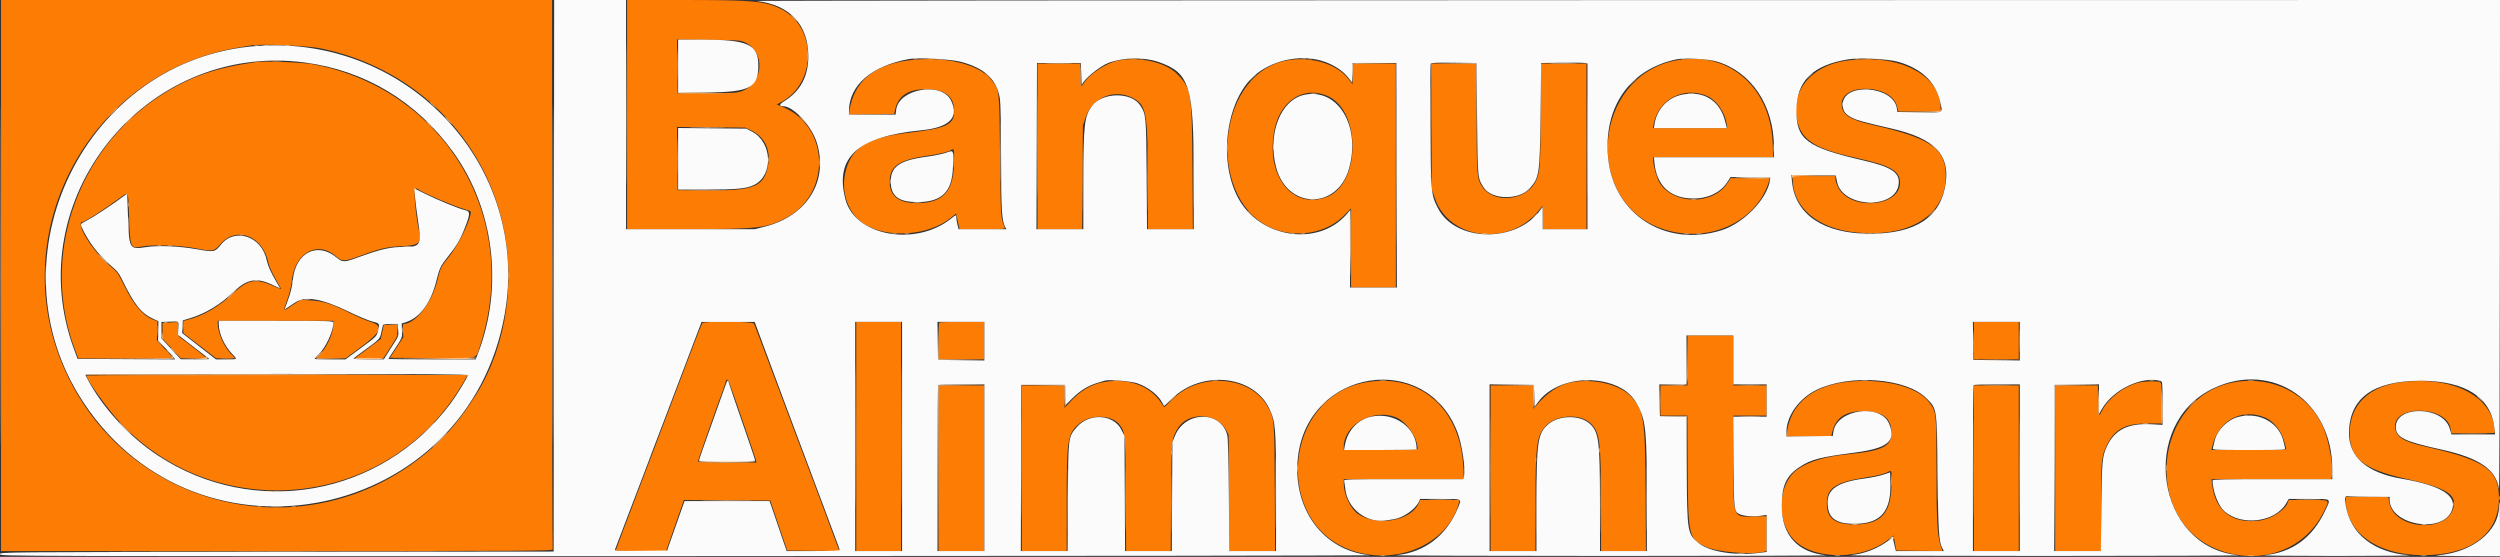 <svg id="svg" version="1.1" xmlns="http://www.w3.org/2000/svg" xmlns:xlink="http://www.w3.org/1999/xlink" width="400" height="89.102" viewBox="0, 0, 400,89.102"><rect x="0" y="0" width="400" height="89.102" fill="#333333" stroke="none"/><g id="svgg"><path id="path0" d="M0.167 44.083 L 0.167 88.167 44.351 88.167 C 84.573 88.167,88.527 88.143,88.434 87.903 C 88.379 87.758,88.333 67.921,88.333 43.820 L 88.333 0.000 44.250 0.000 L 0.167 0.000 0.167 44.083 M100.333 18.333 L 100.333 36.667 109.625 36.663 C 121.198 36.659,122.487 36.522,125.583 34.963 C 132.976 31.240,132.842 20.358,125.364 17.168 L 124.277 16.704 124.847 16.414 C 130.714 13.424,130.768 4.313,124.935 1.431 C 122.399 0.178,120.493 0.003,109.375 0.001 L 100.333 0.000 100.333 18.333 M119.179 6.769 C 122.543 8.325,122.196 13.373,118.640 14.605 C 117.857 14.877,117.191 14.914,113.083 14.915 L 108.417 14.917 108.372 10.616 L 108.328 6.315 113.372 6.366 C 118.098 6.413,118.465 6.439,119.179 6.769 M51.182 7.713 C 65.496 10.603,76.581 20.936,80.176 34.741 C 82.668 44.307,81.150 55.182,76.226 63.043 C 73.668 67.127,71.340 69.866,68.217 72.466 C 49.276 88.233,20.825 81.869,10.543 59.566 C 0.371 37.499,14.146 11.584,38.167 7.601 C 39.037 7.457,39.938 7.306,40.167 7.266 C 41.689 7.003,49.168 7.306,51.182 7.713 M144.750 9.751 C 139.559 10.601,136.662 13.187,135.922 17.628 L 135.803 18.340 139.436 18.295 L 143.069 18.250 143.199 17.622 C 143.671 15.348,145.279 14.265,148.167 14.274 C 151.257 14.284,152.667 15.396,152.667 17.822 C 152.667 19.964,151.395 20.558,145.339 21.249 C 138.626 22.014,136.023 23.721,135.198 27.897 C 134.590 30.977,135.813 34.224,138.167 35.775 C 141.874 38.219,148.626 37.752,152.191 34.804 L 152.966 34.164 153.244 35.415 L 153.523 36.667 157.196 36.667 C 160.629 36.667,160.861 36.648,160.748 36.375 C 160.107 34.834,160.107 34.823,160.007 24.917 C 159.897 14.030,159.940 14.395,158.539 12.685 C 156.418 10.097,150.426 8.822,144.750 9.751 M178.917 9.684 C 177.006 10.071,174.231 11.910,173.378 13.354 C 172.916 14.135,172.833 13.929,172.833 12.000 L 172.833 10.167 169.417 10.167 L 166.000 10.167 166.000 23.417 L 166.000 36.667 169.571 36.667 L 173.142 36.667 173.203 28.375 L 173.263 20.083 173.695 18.799 C 174.842 15.385,178.712 14.010,181.723 15.946 C 183.427 17.042,183.664 18.625,183.665 28.958 L 183.667 36.667 187.260 36.667 L 190.853 36.667 190.789 26.792 C 190.712 14.849,190.601 14.161,188.366 11.867 C 186.527 9.979,182.290 9.000,178.917 9.684 M205.517 9.747 C 194.312 12.288,193.049 32.461,203.833 36.635 C 207.652 38.113,212.297 37.246,214.958 34.560 L 216.167 33.340 216.167 39.670 L 216.167 46.000 219.750 46.000 L 223.333 46.000 223.333 28.083 L 223.333 10.167 219.922 10.167 L 216.512 10.167 216.464 11.832 L 216.417 13.497 215.732 12.612 C 213.803 10.115,209.373 8.873,205.517 9.747 M267.917 9.719 C 254.940 12.427,253.300 31.950,265.667 36.499 C 273.028 39.206,281.100 35.672,283.080 28.875 L 283.189 28.500 280.053 28.503 L 276.917 28.506 276.382 29.323 C 274.093 32.825,267.811 32.800,265.555 29.279 C 265.127 28.610,264.500 26.449,264.500 25.640 L 264.500 25.167 274.105 25.167 L 283.709 25.167 283.621 22.875 C 283.269 13.766,276.340 7.962,267.917 9.719 M295.500 9.692 C 289.798 10.484,286.471 14.507,287.553 19.299 C 288.264 22.447,290.392 23.794,296.965 25.254 C 302.519 26.489,304.000 27.327,304.000 29.238 C 304.000 33.169,295.986 33.755,294.096 29.962 C 293.860 29.488,293.667 28.891,293.667 28.634 L 293.667 28.167 290.250 28.167 L 286.833 28.167 286.833 28.658 C 286.833 33.226,290.898 36.629,297.042 37.202 C 305.650 38.006,311.336 34.409,311.326 28.167 C 311.319 23.757,308.963 22.111,299.628 19.995 C 295.897 19.149,294.669 18.329,294.667 16.682 C 294.664 13.184,302.606 13.451,303.511 16.979 L 303.730 17.833 307.115 17.833 L 310.500 17.833 310.500 17.364 C 310.500 11.962,303.804 8.537,295.500 9.692 M40.917 9.935 C 34.322 10.884,30.188 12.353,25.511 15.408 C 12.115 24.162,6.419 41.334,12.034 56.037 L 12.529 57.333 20.118 57.333 C 27.318 57.333,27.696 57.318,27.489 57.042 C 27.369 56.881,26.783 56.247,26.187 55.631 L 25.104 54.512 25.144 52.964 L 25.183 51.417 24.383 51.091 C 22.854 50.469,21.408 48.773,20.012 45.964 C 18.837 43.600,18.754 43.483,17.561 42.503 C 14.837 40.267,11.902 35.526,13.228 35.503 C 13.589 35.496,16.811 33.412,19.473 31.463 C 20.577 30.655,20.545 30.562,20.662 34.910 C 20.786 39.513,20.912 39.812,22.587 39.467 C 24.354 39.102,28.881 39.238,31.324 39.729 C 34.019 40.270,34.276 40.230,35.198 39.129 C 37.788 36.036,42.134 37.733,42.977 42.167 C 43.056 42.579,43.543 43.658,44.060 44.563 C 44.577 45.469,45.000 46.232,45.000 46.259 C 45.000 46.286,44.306 46.008,43.458 45.641 C 40.845 44.511,39.622 44.767,37.313 46.925 C 34.993 49.095,32.538 50.527,30.042 51.165 L 29.333 51.346 29.333 52.326 L 29.333 53.306 30.708 54.355 C 31.465 54.932,32.646 55.837,33.333 56.367 L 34.583 57.332 36.108 57.332 L 37.634 57.333 36.892 56.548 C 35.780 55.371,34.850 53.218,34.837 51.792 L 34.833 51.333 44.083 51.333 L 53.333 51.333 53.331 51.875 C 53.326 53.260,52.476 55.250,51.337 56.542 L 50.638 57.333 52.966 57.333 L 55.294 57.333 57.689 55.576 C 61.005 53.143,61.400 52.138,59.292 51.501 C 58.627 51.300,57.112 50.650,55.925 50.056 C 53.003 48.593,51.688 48.172,49.698 48.063 L 48.083 47.974 46.833 48.815 C 45.213 49.906,45.241 49.931,45.933 48.042 C 46.313 47.005,46.579 45.915,46.668 45.032 C 47.132 40.403,50.845 38.364,53.856 41.084 C 54.717 41.862,55.181 41.842,57.664 40.917 C 60.774 39.760,61.991 39.480,64.333 39.382 C 67.080 39.266,67.460 38.899,67.008 36.803 C 66.697 35.363,66.333 32.352,66.333 31.219 C 66.333 30.098,66.463 29.959,67.094 30.401 C 67.904 30.969,72.609 32.966,74.229 33.430 C 74.837 33.604,75.333 33.799,75.333 33.864 C 75.333 35.228,73.223 39.475,71.581 41.417 C 70.641 42.528,70.397 43.045,69.995 44.782 C 69.166 48.355,66.508 51.814,64.575 51.832 C 64.465 51.833,64.426 52.223,64.468 52.891 L 64.536 53.948 63.461 55.599 L 62.386 57.250 69.151 57.294 C 76.956 57.344,76.060 57.581,76.821 55.268 C 83.483 34.998,71.289 14.378,50.237 10.314 C 48.482 9.975,42.368 9.727,40.917 9.935 M229.036 20.208 L 229.090 30.250 229.565 31.663 C 231.838 38.438,241.565 39.555,246.294 33.583 L 246.822 32.917 246.828 34.792 L 246.833 36.667 250.333 36.667 L 253.833 36.667 253.833 23.417 L 253.833 10.167 250.167 10.167 L 246.500 10.167 246.500 18.090 C 246.500 26.704,246.406 27.842,245.572 29.278 C 243.902 32.154,238.975 32.552,237.222 29.953 C 236.309 28.600,236.285 28.335,236.214 18.875 L 236.148 10.167 232.564 10.167 L 228.981 10.167 229.036 20.208 M212.547 15.421 C 217.834 17.924,217.640 29.500,212.278 31.525 C 206.726 33.620,202.437 28.061,203.927 20.701 C 204.877 16.006,208.759 13.628,212.547 15.421 M273.189 15.382 C 274.633 16.021,275.975 17.946,276.265 19.792 L 276.376 20.500 270.419 20.500 L 264.463 20.500 264.578 19.889 C 265.329 15.883,269.447 13.728,273.189 15.382 M120.167 20.852 C 122.551 21.983,123.521 24.373,122.733 27.180 C 121.951 29.965,120.239 30.538,112.917 30.463 L 108.417 30.417 108.373 25.365 L 108.328 20.313 113.789 20.365 L 119.250 20.417 120.167 20.852 M152.641 26.213 C 152.532 30.707,150.839 32.500,146.704 32.500 C 143.585 32.500,142.151 31.206,142.368 28.588 C 142.544 26.465,144.121 25.512,148.454 24.910 C 150.272 24.658,151.710 24.307,152.167 24.004 C 152.658 23.679,152.697 23.863,152.641 26.213 M26.875 51.623 L 26.000 51.684 26.000 52.924 L 26.000 54.165 27.458 55.744 L 28.917 57.324 30.958 57.329 C 32.081 57.331,33.000 57.303,33.000 57.267 C 33.000 57.190,29.506 54.454,28.903 54.059 C 28.541 53.822,28.500 53.677,28.500 52.647 C 28.500 51.559,28.481 51.502,28.125 51.531 C 27.919 51.548,27.356 51.589,26.875 51.623 M112.374 51.708 C 112.283 51.823,111.529 53.717,110.699 55.917 C 109.869 58.117,108.617 61.417,107.917 63.250 C 106.534 66.872,106.419 67.177,104.787 71.500 C 104.181 73.104,103.113 75.917,102.414 77.750 C 100.246 83.431,98.500 88.054,98.500 88.112 C 98.500 88.142,100.319 88.166,102.542 88.165 L 106.583 88.163 107.440 85.707 C 107.912 84.356,108.549 82.518,108.857 81.624 L 109.417 79.998 116.329 80.041 L 123.241 80.083 124.599 84.083 L 125.957 88.083 130.129 88.128 L 134.301 88.172 133.723 86.628 C 133.405 85.778,133.049 84.821,132.932 84.500 C 132.815 84.179,132.437 83.167,132.093 82.250 C 131.749 81.333,130.528 78.073,129.380 75.004 C 128.232 71.936,127.229 69.274,127.151 69.088 C 127.074 68.902,125.612 65.000,123.904 60.417 C 122.195 55.833,120.728 51.952,120.643 51.792 C 120.444 51.416,112.670 51.338,112.374 51.708 M137.000 69.833 L 137.000 88.167 140.583 88.167 L 144.167 88.167 144.167 69.833 L 144.167 51.500 140.583 51.500 L 137.000 51.500 137.000 69.833 M150.278 51.611 C 150.217 51.672,150.167 53.022,150.167 54.611 L 150.167 57.500 153.833 57.500 L 157.500 57.500 157.500 54.500 L 157.500 51.500 153.944 51.500 C 151.989 51.500,150.339 51.550,150.278 51.611 M315.833 54.500 L 315.833 57.500 319.417 57.500 L 323.000 57.500 323.000 54.500 L 323.000 51.500 319.417 51.500 L 315.833 51.500 315.833 54.500 M61.162 53.122 L 60.917 54.244 58.845 55.789 L 56.773 57.333 59.052 57.333 L 61.332 57.333 62.447 55.625 C 63.060 54.685,63.561 53.804,63.561 53.667 C 63.560 53.529,63.546 53.098,63.530 52.708 L 63.500 52.000 62.454 52.000 L 61.407 52.000 61.162 53.122 M270.000 57.667 L 270.000 61.667 267.833 61.667 L 265.667 61.667 265.667 64.083 L 265.667 66.500 267.826 66.500 L 269.986 66.500 270.035 75.208 C 270.093 85.708,270.204 86.190,272.860 87.471 C 274.613 88.318,280.258 88.808,282.208 88.284 L 282.667 88.160 282.667 85.372 L 282.667 82.583 280.761 82.635 C 277.184 82.732,277.333 83.118,277.333 73.755 L 277.333 66.500 280.000 66.500 L 282.667 66.500 282.667 64.083 L 282.667 61.667 280.000 61.667 L 277.333 61.667 277.333 57.667 L 277.333 53.667 273.667 53.667 L 270.000 53.667 270.000 57.667 M13.833 60.084 C 13.833 60.754,17.330 65.620,19.314 67.709 C 35.186 84.431,62.671 81.171,74.123 61.208 L 74.816 60.000 44.325 60.000 C 27.555 60.000,13.833 60.038,13.833 60.084 M117.533 63.594 C 118.065 65.146,119.035 67.954,119.687 69.833 C 120.340 71.712,120.911 73.419,120.956 73.625 L 121.039 74.000 116.353 74.000 C 113.234 74.000,111.667 73.942,111.667 73.827 C 111.667 73.673,114.894 64.483,115.674 62.417 C 115.847 61.958,116.037 61.374,116.097 61.118 C 116.293 60.285,116.549 60.726,117.533 63.594 M176.406 61.171 C 174.499 61.549,172.911 62.499,171.294 64.228 L 170.339 65.250 170.336 63.458 L 170.333 61.667 166.917 61.667 L 163.500 61.667 163.500 74.917 L 163.500 88.167 167.083 88.167 L 170.667 88.167 170.668 80.292 C 170.670 70.304,170.806 69.433,172.620 67.836 C 174.448 66.227,177.970 66.319,179.173 68.008 C 180.053 69.245,180.067 69.402,180.128 79.125 L 180.185 88.167 183.750 88.167 L 187.314 88.167 187.376 79.542 C 187.443 70.190,187.438 70.238,188.406 68.586 C 190.022 65.830,194.693 65.978,196.190 68.833 L 196.583 69.583 196.630 78.875 L 196.677 88.167 200.346 88.167 L 204.014 88.167 203.963 78.042 C 203.906 66.835,203.915 66.928,202.721 64.885 C 199.923 60.096,191.925 59.555,187.616 63.864 C 186.890 64.590,186.279 65.162,186.258 65.134 C 186.238 65.106,185.992 64.746,185.711 64.333 C 183.871 61.622,180.281 60.402,176.406 61.171 M218.512 61.178 C 205.334 63.523,203.652 83.700,216.272 88.069 C 223.590 90.603,231.790 86.957,233.425 80.441 L 233.536 80.000 230.372 80.000 L 227.207 80.000 226.998 80.504 C 225.811 83.370,220.175 84.326,217.195 82.168 C 216.054 81.341,215.000 79.053,215.000 77.402 L 215.000 76.667 224.609 76.667 L 234.217 76.667 234.117 74.625 C 233.661 65.302,227.102 59.650,218.512 61.178 M251.357 61.179 C 249.458 61.553,247.531 62.841,245.769 64.917 L 245.344 65.417 245.339 63.542 L 245.333 61.667 241.917 61.667 L 238.500 61.667 238.500 74.917 L 238.500 88.167 242.083 88.167 L 245.667 88.167 245.670 80.875 C 245.674 70.844,245.845 69.639,247.502 67.982 C 249.185 66.299,252.964 66.186,254.548 67.770 C 255.980 69.202,256.156 70.616,256.162 80.708 L 256.167 88.167 259.759 88.167 L 263.351 88.167 263.294 78.542 C 263.225 66.751,263.021 65.512,260.771 63.262 C 258.952 61.443,254.747 60.513,251.357 61.179 M294.917 61.185 C 289.790 61.924,286.551 64.755,285.928 69.042 L 285.813 69.833 289.403 69.833 L 292.994 69.833 293.094 69.375 C 293.642 66.884,295.128 65.803,298.014 65.797 C 300.890 65.791,302.352 66.676,302.588 68.566 C 302.930 71.299,301.590 72.108,295.803 72.666 C 292.078 73.024,289.282 73.864,287.544 75.145 C 284.379 77.478,284.173 83.584,287.161 86.494 C 290.417 89.666,298.037 89.590,302.112 86.346 L 302.960 85.670 303.192 86.877 L 303.424 88.083 307.107 88.128 L 310.791 88.173 310.480 87.231 C 309.966 85.673,309.834 83.140,309.830 74.750 C 309.825 65.786,309.833 65.850,308.516 64.187 C 306.534 61.685,300.574 60.369,294.917 61.185 M342.021 61.263 C 339.779 61.866,337.369 63.720,336.389 65.596 C 335.716 66.883,335.667 66.779,335.667 64.083 L 335.667 61.667 332.250 61.667 L 328.833 61.667 328.833 74.917 L 328.833 88.167 332.500 88.167 L 336.167 88.167 336.167 81.175 C 336.167 73.543,336.208 73.100,337.097 71.226 C 338.302 68.687,340.068 67.748,343.625 67.754 L 345.833 67.758 345.833 64.482 C 345.833 61.225,345.831 61.205,345.458 61.105 C 344.800 60.929,342.947 61.014,342.021 61.263 M357.461 61.161 C 344.686 63.486,342.586 82.828,354.567 87.816 C 361.353 90.641,368.747 88.111,371.772 81.929 C 372.797 79.834,373.005 80.000,369.354 80.000 L 366.207 80.000 365.998 80.506 C 365.486 81.741,363.285 83.090,361.432 83.303 C 357.076 83.804,354.425 81.739,353.931 77.458 L 353.840 76.667 363.417 76.667 L 372.994 76.667 373.109 76.208 C 373.399 75.060,372.676 70.753,371.843 68.667 C 369.636 63.137,363.681 60.029,357.461 61.161 M384.154 61.163 C 378.978 61.830,375.978 64.789,375.953 69.250 C 375.931 73.280,378.103 75.070,384.841 76.577 C 391.525 78.071,393.245 79.158,392.500 81.416 C 391.198 85.363,383.165 84.658,382.311 80.522 L 382.100 79.500 378.717 79.500 L 375.333 79.500 375.333 80.031 C 375.333 85.183,380.458 88.839,387.667 88.829 C 395.331 88.819,399.814 85.470,399.830 79.743 C 399.843 75.202,397.655 73.642,388.285 71.513 C 384.522 70.657,383.351 69.934,383.217 68.383 C 382.898 64.677,391.539 64.893,392.095 68.605 L 392.205 69.333 395.686 69.333 C 397.600 69.333,399.167 69.292,399.167 69.241 C 399.167 63.579,392.644 60.069,384.154 61.163 M150.167 74.917 L 150.167 88.167 153.833 88.167 L 157.500 88.167 157.500 74.917 L 157.500 61.667 153.833 61.667 L 150.167 61.667 150.167 74.917 M315.833 74.917 L 315.833 88.167 319.417 88.167 L 323.000 88.167 323.000 74.917 L 323.000 61.667 319.417 61.667 L 315.833 61.667 315.833 74.917 M223.333 66.762 C 225.012 67.424,226.833 70.057,226.833 71.821 C 226.833 71.945,225.021 72.000,220.917 72.000 L 215.000 72.000 215.000 71.502 C 215.000 67.964,219.662 65.313,223.333 66.762 M362.459 66.831 C 363.875 67.441,365.148 69.114,365.566 70.917 C 365.630 71.192,365.721 71.548,365.769 71.708 C 365.851 71.982,365.491 72.000,359.841 72.000 L 353.827 72.000 353.928 71.542 C 354.867 67.296,358.664 65.199,362.459 66.831 M302.630 77.917 C 302.476 82.270,300.839 83.917,296.667 83.917 C 293.581 83.917,292.292 82.930,292.292 80.569 C 292.292 78.014,293.662 77.128,298.833 76.338 C 300.233 76.125,301.367 75.854,301.833 75.622 C 302.759 75.163,302.731 75.081,302.630 77.917 " stroke="none" fill="#fc7c04" fill-rule="evenodd"></path><path id="path1" d="M88.625 44.125 L 88.583 88.250 44.292 88.292 C 0.139 88.334,-0.000 88.335,-0.000 88.667 C -0.000 89.000,0.137 89.000,110.208 88.977 C 170.823 88.964,219.854 88.898,219.167 88.831 C 211.675 88.096,206.744 81.369,207.671 73.146 C 209.270 58.965,228.199 56.014,233.193 69.167 C 233.894 71.012,234.489 74.866,234.262 76.080 L 234.152 76.667 224.565 76.667 C 215.514 76.667,214.982 76.683,215.058 76.958 C 215.103 77.119,215.190 77.698,215.253 78.246 C 215.616 81.426,218.660 83.759,221.801 83.264 C 222.048 83.225,222.588 83.141,223.000 83.076 C 224.555 82.834,226.465 81.492,227.034 80.241 L 227.220 79.833 230.443 79.833 C 234.094 79.833,233.889 79.728,233.257 81.283 C 231.475 85.670,227.911 88.402,223.417 88.826 C 222.683 88.896,238.096 88.952,257.667 88.952 C 277.237 88.953,292.756 88.902,292.152 88.840 C 287.596 88.373,285.089 85.592,285.085 81.000 C 285.083 77.642,285.802 76.101,288.049 74.648 C 289.819 73.504,291.269 73.131,296.667 72.429 C 302.075 71.725,303.430 70.600,302.256 67.790 C 300.871 64.476,293.847 65.495,293.344 69.083 L 293.250 69.750 289.542 69.795 L 285.833 69.840 285.833 69.113 C 285.833 66.544,287.850 63.730,290.667 62.369 C 295.970 59.808,304.986 60.486,308.188 63.688 C 309.948 65.448,309.892 65.076,310.014 75.833 C 310.119 85.102,310.216 86.634,310.762 87.689 L 311.009 88.167 307.177 88.167 L 303.346 88.167 303.190 87.542 C 303.104 87.198,302.986 86.708,302.929 86.453 L 302.824 85.990 302.287 86.396 C 300.473 87.767,298.302 88.617,296.083 88.826 C 295.350 88.896,309.300 88.952,327.083 88.951 C 344.867 88.950,358.854 88.898,358.167 88.835 C 344.940 87.625,342.032 67.763,354.250 62.081 C 363.645 57.712,373.163 64.233,373.166 75.042 L 373.167 76.667 363.583 76.667 C 356.025 76.667,354.001 76.711,354.006 76.875 C 354.056 78.672,354.936 80.950,355.911 81.806 C 358.668 84.227,364.018 83.554,365.769 80.566 L 366.198 79.833 369.433 79.833 C 373.202 79.833,372.991 79.670,371.980 81.802 C 369.960 86.059,366.746 88.401,362.333 88.832 C 361.646 88.899,366.896 88.953,374.000 88.952 C 381.104 88.951,386.242 88.897,385.417 88.834 C 379.815 88.400,376.032 85.407,375.325 80.851 C 375.121 79.538,375.184 79.307,375.717 79.407 C 375.918 79.444,377.490 79.481,379.208 79.488 L 382.333 79.500 382.333 79.896 C 382.333 83.973,390.689 85.512,392.271 81.726 C 393.269 79.338,390.697 77.692,384.250 76.592 C 378.736 75.652,375.821 73.127,375.839 69.308 C 375.866 63.703,379.676 60.924,387.333 60.924 C 394.459 60.924,398.596 63.586,399.110 68.501 L 399.214 69.500 395.722 69.500 L 392.230 69.500 391.936 68.520 C 390.874 64.973,383.333 64.797,383.333 68.319 C 383.333 69.970,384.634 70.616,390.583 71.919 C 396.660 73.249,399.375 75.101,399.833 78.227 C 399.902 78.698,399.968 61.290,399.979 39.542 L 400.000 0.000 260.042 0.023 C 183.065 0.035,120.533 0.098,121.083 0.161 C 126.370 0.774,129.333 3.956,129.333 9.021 C 129.333 12.241,128.054 14.609,125.444 16.216 C 124.665 16.697,124.619 16.990,125.324 16.997 C 126.973 17.015,129.860 20.154,130.691 22.833 C 132.588 28.951,129.170 34.507,122.440 36.243 L 120.797 36.667 110.482 36.667 L 100.167 36.667 100.167 18.333 L 100.167 0.000 94.417 0.000 L 88.667 0.000 88.625 44.125 M108.500 10.602 L 108.500 14.870 113.292 14.801 C 120.055 14.704,121.336 14.012,121.332 10.464 C 121.327 7.097,119.686 6.349,112.292 6.338 L 108.500 6.333 108.500 10.602 M41.250 7.345 C 13.631 9.229,-2.002 41.276,13.395 64.448 C 31.953 92.377,74.970 83.286,80.761 50.211 C 84.879 26.693,65.519 5.690,41.250 7.345 M153.667 9.872 C 157.555 10.877,159.504 12.713,159.994 15.833 C 160.092 16.457,160.167 20.417,160.171 25.167 C 160.178 33.443,160.287 35.313,160.821 36.311 L 161.012 36.667 157.192 36.667 L 153.373 36.667 153.186 35.926 C 153.084 35.519,153.000 34.992,153.000 34.756 C 153.000 34.326,152.999 34.326,152.134 35.010 C 146.426 39.522,136.779 37.736,135.264 31.886 C 133.523 25.169,137.158 21.860,147.389 20.847 C 151.930 20.398,153.494 18.826,152.155 16.059 C 150.689 13.031,143.842 14.174,143.398 17.521 L 143.290 18.333 139.562 18.333 L 135.833 18.333 135.833 17.785 C 135.833 13.647,139.451 10.522,145.500 9.434 C 146.848 9.192,152.129 9.475,153.667 9.872 M185.362 9.914 C 190.342 11.630,190.991 13.700,190.997 27.875 L 191.000 36.667 187.262 36.667 L 183.524 36.667 183.459 27.958 C 183.389 18.538,183.370 18.325,182.457 16.891 C 181.038 14.662,176.332 14.727,174.687 16.998 C 173.491 18.650,173.345 19.971,173.338 29.208 L 173.333 36.667 169.582 36.667 L 165.831 36.667 165.874 23.375 L 165.917 10.083 169.417 10.083 L 172.917 10.083 173.009 11.917 C 173.059 12.925,173.116 13.662,173.134 13.555 C 173.261 12.805,175.949 10.585,177.370 10.057 C 179.744 9.175,183.045 9.116,185.362 9.914 M211.955 9.884 C 213.503 10.433,214.869 11.344,215.679 12.369 L 216.321 13.181 216.369 11.632 L 216.417 10.083 219.917 10.083 L 223.417 10.083 223.459 28.042 L 223.501 46.000 219.751 46.000 L 216.000 46.000 216.000 39.828 L 216.000 33.655 215.458 34.281 C 210.888 39.563,201.461 38.096,198.045 31.571 C 194.807 25.384,196.283 15.577,201.015 11.837 C 204.043 9.444,208.478 8.652,211.955 9.884 M274.667 9.837 C 280.228 11.480,283.833 16.880,283.833 23.568 L 283.833 25.167 274.227 25.167 L 264.620 25.167 264.717 26.108 C 265.048 29.311,266.792 31.258,269.702 31.672 C 272.563 32.080,275.142 31.085,276.405 29.087 L 276.886 28.326 280.068 28.371 L 283.250 28.417 283.192 28.833 C 282.781 31.805,278.982 35.732,275.447 36.839 C 266.479 39.647,258.142 34.306,257.291 25.206 C 256.535 17.125,260.736 11.087,268.223 9.497 C 269.494 9.227,273.276 9.427,274.667 9.837 M303.667 9.877 C 307.418 10.950,309.675 13.080,310.408 16.237 C 310.860 18.188,311.193 18.013,307.128 17.962 L 303.589 17.917 303.489 17.300 C 302.901 13.682,294.814 13.150,294.839 16.731 C 294.847 17.778,295.231 18.303,296.417 18.886 C 297.197 19.269,298.174 19.532,302.750 20.591 C 309.450 22.142,311.960 24.687,311.319 29.281 C 310.558 34.740,306.580 37.397,299.167 37.399 C 291.787 37.401,287.209 34.327,286.715 29.039 L 286.618 27.993 290.171 28.038 L 293.724 28.083 293.920 29.068 C 294.776 33.354,303.494 33.584,303.801 29.329 C 303.928 27.575,302.589 26.708,298.167 25.680 C 289.054 23.564,287.409 22.337,287.424 17.667 C 287.438 12.960,290.035 10.409,295.750 9.487 C 297.489 9.207,302.122 9.435,303.667 9.877 M48.667 9.988 C 58.388 11.255,66.625 16.200,72.479 24.284 C 79.016 33.310,80.590 45.741,76.542 56.375 L 76.114 57.500 69.140 57.500 C 65.305 57.500,62.167 57.466,62.167 57.425 C 62.167 57.384,62.380 57.028,62.640 56.633 C 64.464 53.873,64.360 54.105,64.316 52.884 L 64.275 51.754 64.846 51.582 C 67.186 50.880,68.973 48.457,69.851 44.793 C 70.288 42.974,70.525 42.483,71.625 41.119 C 73.087 39.307,73.663 38.313,74.476 36.201 C 75.235 34.226,75.232 33.802,74.457 33.637 C 73.529 33.441,69.952 31.980,67.998 30.999 L 66.288 30.141 66.404 31.529 C 66.468 32.292,66.665 33.868,66.843 35.031 C 67.470 39.127,67.306 39.499,64.883 39.501 C 62.424 39.503,61.091 39.802,57.118 41.242 C 55.054 41.990,54.788 41.986,53.844 41.199 C 50.772 38.638,47.286 40.420,46.857 44.770 C 46.760 45.756,46.512 46.797,46.116 47.888 L 45.520 49.525 45.968 49.235 C 46.215 49.076,46.791 48.695,47.248 48.389 C 48.855 47.314,51.490 47.768,55.793 49.862 C 57.284 50.587,58.990 51.301,59.585 51.448 C 60.782 51.743,60.789 51.755,60.453 53.050 C 60.252 53.823,60.161 53.912,57.761 55.675 L 55.278 57.500 52.806 57.500 C 51.446 57.500,50.333 57.468,50.333 57.429 C 50.333 57.391,50.624 57.072,50.979 56.721 C 52.146 55.569,53.333 53.000,53.333 51.628 C 53.333 51.350,52.825 51.333,44.167 51.333 L 35.000 51.333 35.002 51.875 C 35.007 53.327,35.899 55.320,37.107 56.581 C 38.041 57.556,38.096 57.500,36.192 57.500 L 34.551 57.500 31.851 55.400 L 29.152 53.300 29.201 52.281 L 29.250 51.263 30.457 50.896 C 32.962 50.136,35.281 48.716,37.509 46.579 C 39.477 44.692,41.044 44.397,43.374 45.475 L 44.831 46.150 44.324 45.283 C 43.323 43.571,42.869 42.568,42.680 41.652 C 41.884 37.800,37.572 36.340,35.334 39.165 C 34.407 40.336,34.243 40.368,31.576 39.893 C 28.617 39.366,25.292 39.230,23.250 39.552 C 20.736 39.949,20.646 39.793,20.483 34.750 C 20.418 32.733,20.358 31.059,20.349 31.030 C 20.341 31.001,20.101 31.151,19.816 31.364 C 18.627 32.251,18.308 32.474,16.489 33.685 C 15.441 34.383,14.191 35.152,13.712 35.394 C 12.862 35.824,12.846 35.846,13.043 36.292 C 14.029 38.526,15.872 40.964,17.714 42.473 C 18.692 43.274,19.020 43.672,19.472 44.604 C 21.501 48.787,22.588 50.148,24.637 51.070 L 25.349 51.391 25.320 52.945 L 25.291 54.499 26.405 55.643 C 27.018 56.272,27.632 56.948,27.770 57.145 L 28.021 57.503 20.219 57.460 L 12.417 57.417 11.864 55.933 C 2.934 31.953,23.188 6.668,48.667 9.988 M236.336 19.000 C 236.429 28.727,236.406 28.498,237.434 30.054 C 238.711 31.989,243.037 32.041,244.753 30.141 C 246.290 28.440,246.374 27.868,246.486 18.333 L 246.583 10.083 249.917 10.036 C 251.750 10.010,253.419 10.030,253.625 10.081 L 254.000 10.173 254.000 23.420 L 254.000 36.667 250.417 36.667 L 246.833 36.667 246.828 34.875 L 246.823 33.083 246.466 33.583 C 242.653 38.927,232.843 38.765,230.074 33.313 C 228.953 31.107,228.933 30.883,228.873 20.182 C 228.843 14.827,228.857 10.345,228.905 10.220 C 228.975 10.037,229.685 10.002,232.621 10.038 L 236.250 10.083 236.336 19.000 M208.704 15.167 C 204.895 15.973,202.778 21.399,204.179 26.760 C 205.941 33.500,213.982 33.626,215.852 26.944 C 217.752 20.152,214.041 14.037,208.704 15.167 M269.059 15.162 C 266.828 15.639,265.102 17.487,264.737 19.792 L 264.624 20.500 270.462 20.500 L 276.300 20.500 276.008 19.363 C 275.150 16.029,272.501 14.428,269.059 15.162 M108.500 25.406 L 108.500 30.333 113.010 30.333 C 117.910 30.333,119.496 30.175,120.698 29.567 C 123.787 28.004,123.561 22.764,120.331 21.065 L 119.417 20.583 113.958 20.531 L 108.500 20.479 108.500 25.406 M151.309 24.454 C 150.699 24.657,149.347 24.936,148.304 25.073 C 143.768 25.667,142.359 26.731,142.531 29.431 C 142.660 31.463,143.933 32.333,146.774 32.333 C 150.681 32.333,152.340 30.711,152.470 26.762 C 152.565 23.849,152.645 24.007,151.309 24.454 M28.528 52.554 L 28.476 53.583 29.361 54.250 C 30.277 54.940,33.364 57.324,33.486 57.436 C 33.524 57.471,32.512 57.495,31.236 57.489 L 28.917 57.478 27.375 55.804 L 25.833 54.130 25.833 52.822 L 25.833 51.514 27.125 51.465 C 28.705 51.406,28.590 51.317,28.528 52.554 M121.813 54.378 C 122.398 55.957,123.283 58.337,123.780 59.667 C 124.276 60.996,124.975 62.871,125.333 63.833 C 125.691 64.796,126.351 66.558,126.799 67.750 C 127.247 68.942,127.894 70.667,128.236 71.583 C 128.578 72.500,129.185 74.112,129.583 75.167 C 129.982 76.221,130.576 77.810,130.903 78.698 C 131.230 79.586,131.569 80.486,131.656 80.698 C 131.743 80.910,132.201 82.133,132.673 83.417 C 133.145 84.700,133.712 86.213,133.932 86.778 C 134.153 87.344,134.333 87.888,134.333 87.987 C 134.333 88.111,133.021 88.167,130.106 88.167 L 125.879 88.167 125.621 87.458 C 125.480 87.069,124.975 85.587,124.500 84.167 C 124.025 82.746,123.520 81.265,123.379 80.875 L 123.121 80.167 116.327 80.167 L 109.533 80.167 109.336 80.708 C 108.959 81.746,107.312 86.422,107.032 87.250 L 106.750 88.083 102.523 88.128 C 98.537 88.170,98.302 88.156,98.416 87.878 C 98.632 87.351,100.181 83.272,100.491 82.417 C 100.657 81.958,101.058 80.908,101.382 80.083 C 101.705 79.258,102.251 77.833,102.594 76.917 C 102.937 76.000,103.436 74.688,103.703 74.000 C 103.971 73.313,104.249 72.563,104.322 72.333 C 104.394 72.104,104.609 71.542,104.798 71.083 C 104.987 70.625,105.563 69.125,106.077 67.750 C 106.592 66.375,107.117 64.987,107.245 64.667 C 107.373 64.346,108.015 62.658,108.672 60.917 C 110.113 57.098,110.499 56.081,111.045 54.667 C 111.275 54.071,111.640 53.116,111.857 52.544 L 112.250 51.505 116.500 51.505 L 120.750 51.505 121.813 54.378 M144.333 69.833 L 144.333 88.167 140.583 88.167 L 136.833 88.167 136.833 69.833 L 136.833 51.500 140.583 51.500 L 144.333 51.500 144.333 69.833 M157.500 54.587 L 157.500 57.673 153.792 57.628 L 150.083 57.583 150.038 54.542 L 149.992 51.500 153.746 51.500 L 157.500 51.500 157.500 54.587 M323.167 54.587 L 323.167 57.673 319.458 57.628 L 315.750 57.583 315.705 54.542 L 315.659 51.500 319.413 51.500 L 323.167 51.500 323.167 54.587 M63.710 52.792 C 63.790 53.698,63.756 53.809,63.096 54.833 C 62.712 55.429,62.177 56.270,61.907 56.702 L 61.417 57.488 58.948 57.494 C 57.591 57.497,56.516 57.444,56.559 57.375 C 56.602 57.306,57.210 56.837,57.909 56.333 C 60.765 54.276,60.793 54.247,61.007 53.203 C 61.115 52.679,61.229 52.156,61.263 52.042 C 61.303 51.901,61.696 51.833,62.474 51.833 L 63.625 51.833 63.710 52.792 M277.333 57.583 L 277.333 61.500 280.000 61.500 L 282.667 61.500 282.667 64.083 L 282.667 66.667 279.990 66.667 L 277.314 66.667 277.365 73.875 C 277.421 81.721,277.438 81.857,278.379 82.286 C 279.029 82.582,280.502 82.696,281.625 82.536 L 282.667 82.389 282.667 85.349 L 282.667 88.309 281.708 88.438 C 277.741 88.973,273.461 88.299,271.750 86.870 C 269.983 85.394,269.945 85.159,269.876 75.213 L 269.817 66.677 267.700 66.630 L 265.583 66.583 265.537 64.042 L 265.491 61.500 267.662 61.500 L 269.833 61.500 269.833 57.583 L 269.833 53.667 273.583 53.667 L 277.333 53.667 277.333 57.583 M74.833 60.043 C 74.833 60.356,73.074 63.252,72.072 64.588 C 60.943 79.421,40.643 83.013,25.250 72.873 C 20.917 70.018,16.896 65.758,14.398 61.376 C 13.996 60.669,13.667 60.033,13.667 59.962 C 13.667 59.891,27.429 59.833,44.250 59.833 C 68.692 59.833,74.833 59.875,74.833 60.043 M116.001 61.875 C 115.797 62.448,115.441 63.442,115.211 64.083 C 114.981 64.725,114.661 65.625,114.500 66.083 C 114.339 66.542,114.018 67.442,113.787 68.083 C 112.700 71.098,111.833 73.595,111.833 73.708 C 111.833 73.777,113.858 73.833,116.333 73.833 C 118.808 73.833,120.833 73.773,120.833 73.699 C 120.833 73.625,120.341 72.144,119.739 70.407 C 117.873 65.022,116.993 62.448,116.735 61.625 C 116.425 60.635,116.448 60.627,116.001 61.875 M182.000 61.339 C 183.692 61.931,185.343 63.216,185.954 64.417 C 186.095 64.692,186.225 64.936,186.245 64.960 C 186.265 64.984,186.839 64.456,187.520 63.786 C 192.220 59.161,200.555 60.009,203.084 65.370 C 204.098 67.519,204.167 68.374,204.167 78.855 L 204.167 88.167 200.428 88.167 L 196.690 88.167 196.617 79.292 C 196.575 74.128,196.474 70.113,196.375 69.691 C 195.429 65.648,189.618 65.689,187.985 69.750 L 187.583 70.750 187.535 79.458 L 187.486 88.167 183.750 88.167 L 180.013 88.167 179.965 78.958 L 179.917 69.750 179.417 68.750 C 178.184 66.284,174.319 66.033,172.333 68.290 C 170.907 69.910,170.924 69.777,170.867 79.542 L 170.817 88.167 167.074 88.167 L 163.331 88.167 163.374 74.875 L 163.417 61.583 166.917 61.583 L 170.417 61.583 170.464 63.181 L 170.511 64.779 171.632 63.678 C 172.890 62.442,174.106 61.700,175.583 61.265 C 176.133 61.104,176.658 60.942,176.750 60.906 C 177.314 60.683,180.995 60.987,182.000 61.339 M257.010 61.184 C 259.593 61.829,261.218 63.084,262.239 65.226 C 263.347 67.550,263.500 69.364,263.500 80.200 L 263.500 88.167 259.750 88.167 L 256.000 88.167 255.996 80.708 C 255.990 70.439,255.819 69.112,254.335 67.772 C 252.775 66.362,249.389 66.416,247.724 67.878 C 246.036 69.361,245.846 70.616,245.839 80.375 L 245.833 88.167 242.083 88.167 L 238.333 88.167 238.333 74.830 L 238.333 61.493 241.875 61.538 L 245.417 61.583 245.500 63.306 L 245.583 65.029 246.083 64.342 C 248.182 61.460,252.784 60.130,257.010 61.184 M345.625 60.938 C 345.999 61.039,346.000 61.051,346.000 64.510 L 346.000 67.981 344.264 67.883 C 340.521 67.671,338.319 68.764,337.093 71.443 C 336.366 73.030,336.302 73.744,336.217 81.125 L 336.136 88.167 332.400 88.167 L 328.665 88.167 328.707 74.875 L 328.750 61.583 332.292 61.538 L 335.833 61.493 335.835 63.872 L 335.836 66.250 336.318 65.417 C 338.090 62.349,342.668 60.146,345.625 60.938 M157.500 74.833 L 157.500 88.167 153.750 88.167 L 150.000 88.167 150.000 74.944 C 150.000 67.672,150.050 61.672,150.111 61.611 C 150.172 61.550,151.860 61.500,153.861 61.500 L 157.500 61.500 157.500 74.833 M323.167 74.833 L 323.167 88.167 319.417 88.167 L 315.667 88.167 315.667 74.944 C 315.667 67.672,315.717 61.672,315.778 61.611 C 315.839 61.550,317.526 61.500,319.528 61.500 L 323.167 61.500 323.167 74.833 M219.391 66.663 C 217.269 67.116,215.611 68.886,215.203 71.135 L 215.046 72.000 220.856 72.000 C 224.052 72.000,226.667 71.955,226.667 71.899 C 226.667 68.426,223.112 65.867,219.391 66.663 M358.235 66.678 C 356.408 67.119,354.738 68.788,354.328 70.583 C 354.223 71.042,354.102 71.548,354.058 71.708 C 353.982 71.982,354.337 72.000,359.833 72.000 C 365.330 72.000,365.684 71.982,365.607 71.708 C 365.562 71.548,365.473 71.154,365.409 70.833 C 364.785 67.705,361.607 65.864,358.235 66.678 M301.327 75.948 C 300.727 76.148,299.377 76.425,298.327 76.564 C 293.552 77.192,291.982 78.502,292.510 81.417 C 292.827 83.165,294.276 83.909,297.165 83.804 C 300.967 83.667,302.577 81.719,302.464 77.391 L 302.417 75.583 301.327 75.948 M399.833 81.080 C 399.833 84.990,395.531 88.412,390.083 88.834 C 389.117 88.908,390.616 88.959,394.292 88.975 L 400.000 89.000 400.000 84.667 C 400.000 82.283,399.962 80.333,399.917 80.333 C 399.871 80.333,399.833 80.669,399.833 81.080 " stroke="none" fill="#fcfbfb" fill-rule="evenodd"></path><path id="path2" d="M88.415 43.917 C 88.415 68.117,88.435 77.992,88.458 65.862 C 88.482 53.731,88.482 33.931,88.458 21.862 C 88.435 9.792,88.415 19.717,88.415 43.917 M127.000 2.917 C 127.311 3.237,127.603 3.500,127.649 3.500 C 127.695 3.500,127.478 3.237,127.167 2.917 C 126.856 2.596,126.564 2.333,126.518 2.333 C 126.472 2.333,126.689 2.596,127.000 2.917 M40.708 7.282 C 40.869 7.323,41.131 7.323,41.292 7.282 C 41.452 7.240,41.321 7.205,41.000 7.205 C 40.679 7.205,40.548 7.240,40.708 7.282 M129.225 9.000 C 129.225 9.779,129.254 10.098,129.289 9.708 C 129.324 9.319,129.324 8.681,129.289 8.292 C 129.254 7.902,129.225 8.221,129.225 9.000 M148.544 9.453 C 148.797 9.491,149.172 9.490,149.377 9.451 C 149.582 9.411,149.375 9.380,148.917 9.381 C 148.458 9.382,148.291 9.415,148.544 9.453 M180.875 9.453 C 181.127 9.491,181.540 9.491,181.792 9.453 C 182.044 9.415,181.838 9.383,181.333 9.383 C 180.829 9.383,180.623 9.415,180.875 9.453 M208.375 9.448 C 208.535 9.490,208.798 9.490,208.958 9.448 C 209.119 9.406,208.987 9.372,208.667 9.372 C 208.346 9.372,208.215 9.406,208.375 9.448 M298.458 9.451 C 298.665 9.491,299.002 9.491,299.208 9.451 C 299.415 9.411,299.246 9.379,298.833 9.379 C 298.421 9.379,298.252 9.411,298.458 9.451 M43.629 9.789 C 44.021 9.824,44.621 9.824,44.963 9.788 C 45.304 9.752,44.983 9.723,44.250 9.724 C 43.517 9.724,43.237 9.754,43.629 9.789 M172.861 11.958 C 172.846 12.990,172.890 13.834,172.958 13.834 C 173.027 13.834,173.063 13.253,173.038 12.542 C 172.958 10.259,172.890 10.034,172.861 11.958 M223.414 28.083 C 223.414 37.983,223.434 42.009,223.458 37.029 C 223.483 32.049,223.483 23.949,223.458 19.029 C 223.434 14.109,223.414 18.183,223.414 28.083 M228.911 18.833 C 228.911 23.646,228.932 25.615,228.958 23.208 C 228.984 20.802,228.984 16.865,228.958 14.458 C 228.932 12.052,228.911 14.021,228.911 18.833 M147.794 14.285 C 148.001 14.324,148.301 14.323,148.460 14.281 C 148.620 14.239,148.450 14.207,148.083 14.209 C 147.717 14.211,147.586 14.245,147.794 14.285 M298.375 14.282 C 298.535 14.323,298.798 14.323,298.958 14.282 C 299.119 14.240,298.987 14.205,298.667 14.205 C 298.346 14.205,298.215 14.240,298.375 14.282 M108.478 14.878 C 108.548 14.948,110.476 14.986,112.761 14.961 L 116.917 14.916 112.633 14.833 C 110.277 14.787,108.407 14.808,108.478 14.878 M209.708 14.953 C 209.960 14.991,210.373 14.991,210.625 14.953 C 210.877 14.915,210.671 14.883,210.167 14.883 C 209.662 14.883,209.456 14.915,209.708 14.953 M270.128 14.954 C 270.428 14.991,270.878 14.990,271.128 14.952 C 271.378 14.914,271.133 14.884,270.583 14.885 C 270.033 14.886,269.828 14.917,270.128 14.954 M68.833 16.385 C 68.833 16.414,69.077 16.658,69.375 16.927 L 69.917 17.417 69.427 16.875 C 68.971 16.370,68.833 16.257,68.833 16.385 M17.910 18.042 L 17.083 18.917 17.958 18.090 C 18.440 17.635,18.833 17.241,18.833 17.215 C 18.833 17.090,18.679 17.229,17.910 18.042 M310.500 17.639 C 310.500 17.780,309.544 17.844,307.042 17.871 L 303.583 17.909 306.988 17.958 C 310.159 18.004,310.970 17.914,310.614 17.558 C 310.551 17.496,310.500 17.532,310.500 17.639 M20.667 19.083 C 20.262 19.496,19.968 19.833,20.014 19.833 C 20.060 19.833,20.428 19.496,20.833 19.083 C 21.238 18.671,21.532 18.333,21.486 18.333 C 21.440 18.333,21.072 18.671,20.667 19.083 M128.417 19.167 C 128.775 19.533,129.105 19.833,129.151 19.833 C 129.197 19.833,128.941 19.533,128.583 19.167 C 128.225 18.800,127.895 18.500,127.849 18.500 C 127.803 18.500,128.059 18.800,128.417 19.167 M71.667 19.250 C 71.978 19.571,72.270 19.833,72.315 19.833 C 72.361 19.833,72.144 19.571,71.833 19.250 C 71.522 18.929,71.230 18.667,71.185 18.667 C 71.139 18.667,71.356 18.929,71.667 19.250 M183.577 28.667 C 183.577 33.112,183.599 34.931,183.625 32.708 C 183.651 30.485,183.651 26.848,183.625 24.625 C 183.599 22.402,183.577 24.221,183.577 28.667 M173.244 29.000 C 173.244 33.262,173.265 35.006,173.292 32.875 C 173.318 30.744,173.318 27.256,173.292 25.125 C 173.265 22.994,173.244 24.738,173.244 29.000 M196.392 23.583 C 196.392 24.408,196.420 24.767,196.455 24.380 C 196.490 23.993,196.490 23.318,196.456 22.880 C 196.422 22.442,196.393 22.758,196.392 23.583 M257.218 23.417 C 257.219 23.967,257.250 24.172,257.287 23.872 C 257.325 23.572,257.324 23.122,257.286 22.872 C 257.248 22.622,257.217 22.867,257.218 23.417 M283.721 23.750 C 283.722 24.392,283.752 24.634,283.788 24.288 C 283.824 23.942,283.824 23.417,283.787 23.121 C 283.750 22.825,283.721 23.108,283.721 23.750 M286.686 28.375 C 286.700 28.652,286.725 28.675,286.781 28.462 C 286.849 28.202,287.200 28.169,290.303 28.125 L 293.750 28.076 290.208 28.038 L 286.667 28.000 286.686 28.375 M110.885 30.458 C 112.243 30.486,114.418 30.486,115.719 30.458 C 117.019 30.430,115.908 30.407,113.250 30.407 C 110.592 30.407,109.528 30.430,110.885 30.458 M209.625 31.951 C 209.831 31.991,210.169 31.991,210.375 31.951 C 210.581 31.911,210.412 31.879,210.000 31.879 C 209.588 31.879,209.419 31.911,209.625 31.951 M270.625 31.951 C 270.831 31.991,271.169 31.991,271.375 31.951 C 271.581 31.911,271.412 31.879,271.000 31.879 C 270.587 31.879,270.419 31.911,270.625 31.951 M20.542 32.750 C 20.544 33.117,20.578 33.247,20.618 33.040 C 20.658 32.832,20.656 32.532,20.615 32.373 C 20.573 32.214,20.540 32.383,20.542 32.750 M308.909 34.208 L 308.250 34.917 308.958 34.258 C 309.348 33.895,309.667 33.577,309.667 33.550 C 309.667 33.423,309.522 33.550,308.909 34.208 M199.667 33.885 C 199.667 33.914,199.910 34.158,200.208 34.427 L 200.750 34.917 200.260 34.375 C 199.804 33.870,199.667 33.757,199.667 33.885 M38.375 37.615 C 38.535 37.657,38.798 37.657,38.958 37.615 C 39.119 37.573,38.987 37.539,38.667 37.539 C 38.346 37.539,38.215 37.573,38.375 37.615 M25.208 39.282 C 25.369 39.323,25.631 39.323,25.792 39.282 C 25.952 39.240,25.821 39.205,25.500 39.205 C 25.179 39.205,25.048 39.240,25.208 39.282 M26.875 39.282 C 27.035 39.323,27.298 39.323,27.458 39.282 C 27.619 39.240,27.488 39.205,27.167 39.205 C 26.846 39.205,26.715 39.240,26.875 39.282 M16.417 41.500 C 16.868 41.958,17.275 42.333,17.321 42.333 C 17.367 42.333,17.035 41.958,16.583 41.500 C 16.132 41.042,15.725 40.667,15.679 40.667 C 15.633 40.667,15.965 41.042,16.417 41.500 M7.235 44.167 C 7.235 45.679,7.260 46.298,7.291 45.542 C 7.322 44.785,7.322 43.548,7.291 42.792 C 7.260 42.035,7.235 42.654,7.235 44.167 M81.385 44.083 C 81.386 44.633,81.417 44.838,81.454 44.539 C 81.491 44.239,81.490 43.789,81.452 43.539 C 81.414 43.288,81.384 43.533,81.385 44.083 M37.000 47.083 C 36.595 47.496,36.301 47.833,36.347 47.833 C 36.393 47.833,36.762 47.496,37.167 47.083 C 37.572 46.671,37.865 46.333,37.819 46.333 C 37.774 46.333,37.405 46.671,37.000 47.083 M323.069 54.500 C 323.069 56.196,323.094 56.890,323.124 56.042 C 323.154 55.194,323.154 53.806,323.124 52.958 C 323.094 52.110,323.069 52.804,323.069 54.500 M62.449 51.954 L 63.482 52.015 63.549 52.675 L 63.616 53.336 63.600 52.626 L 63.583 51.917 62.500 51.905 L 61.417 51.894 62.449 51.954 M64.379 52.833 C 64.379 53.246,64.411 53.415,64.451 53.208 C 64.491 53.002,64.491 52.665,64.451 52.458 C 64.411 52.252,64.379 52.421,64.379 52.833 M25.833 53.657 C 25.833 53.926,25.893 54.184,25.965 54.228 C 26.038 54.273,26.067 54.053,26.030 53.738 C 25.948 53.038,25.833 52.990,25.833 53.657 M25.167 54.552 C 25.167 54.581,25.410 54.825,25.708 55.094 L 26.250 55.583 25.760 55.042 C 25.304 54.537,25.167 54.423,25.167 54.552 M27.333 55.719 C 27.333 55.748,27.577 55.991,27.875 56.260 L 28.417 56.750 27.927 56.208 C 27.471 55.703,27.333 55.590,27.333 55.719 M51.033 56.716 C 50.269 57.505,50.266 57.504,52.875 57.463 L 55.250 57.427 52.930 57.375 L 50.611 57.324 51.171 56.745 C 51.480 56.427,51.695 56.167,51.649 56.167 C 51.603 56.167,51.326 56.414,51.033 56.716 M27.477 57.040 C 27.693 57.314,27.296 57.332,20.061 57.375 L 12.417 57.420 20.125 57.460 C 24.466 57.483,27.833 57.436,27.833 57.354 C 27.833 57.273,27.702 57.105,27.542 56.979 C 27.278 56.772,27.272 56.778,27.477 57.040 M32.913 57.161 C 32.975 57.261,32.231 57.343,30.965 57.375 L 28.917 57.428 31.145 57.464 C 33.110 57.496,33.350 57.470,33.167 57.250 C 32.936 56.972,32.758 56.910,32.913 57.161 M56.667 57.375 C 56.667 57.444,57.712 57.500,58.990 57.500 C 60.268 57.500,61.348 57.444,61.391 57.375 C 61.433 57.306,60.388 57.250,59.067 57.250 C 57.747 57.250,56.667 57.306,56.667 57.375 M69.167 57.333 L 62.250 57.422 69.115 57.461 C 73.555 57.486,76.017 57.441,76.083 57.333 C 76.140 57.242,76.163 57.184,76.135 57.206 C 76.107 57.227,72.971 57.284,69.167 57.333 M35.464 57.456 C 35.948 57.490,36.698 57.490,37.131 57.456 C 37.563 57.421,37.167 57.394,36.250 57.394 C 35.333 57.395,34.980 57.423,35.464 57.456 M13.776 59.958 C 13.706 60.071,34.672 60.071,63.917 59.957 C 69.967 59.933,61.177 59.896,44.385 59.874 C 27.592 59.852,13.818 59.890,13.776 59.958 M178.211 60.953 C 178.464 60.991,178.839 60.990,179.044 60.951 C 179.249 60.911,179.042 60.880,178.583 60.881 C 178.125 60.882,177.957 60.915,178.211 60.953 M194.044 60.953 C 194.297 60.991,194.672 60.990,194.877 60.951 C 195.082 60.911,194.875 60.880,194.417 60.881 C 193.958 60.882,193.791 60.915,194.044 60.953 M220.877 60.953 C 221.131 60.991,221.506 60.990,221.711 60.951 C 221.916 60.911,221.708 60.880,221.250 60.881 C 220.792 60.882,220.624 60.915,220.877 60.953 M253.377 60.953 C 253.631 60.991,254.006 60.990,254.211 60.951 C 254.416 60.911,254.208 60.880,253.750 60.881 C 253.292 60.882,253.124 60.915,253.377 60.953 M297.792 60.954 C 298.090 60.991,298.577 60.991,298.875 60.954 C 299.173 60.917,298.929 60.887,298.333 60.887 C 297.737 60.887,297.494 60.917,297.792 60.954 M343.960 60.951 C 344.168 60.991,344.468 60.990,344.627 60.948 C 344.786 60.906,344.617 60.874,344.250 60.875 C 343.883 60.877,343.753 60.911,343.960 60.951 M359.708 60.953 C 359.960 60.991,360.373 60.991,360.625 60.953 C 360.877 60.915,360.671 60.883,360.167 60.883 C 359.662 60.883,359.456 60.915,359.708 60.953 M386.961 60.954 C 387.261 60.991,387.711 60.990,387.961 60.952 C 388.212 60.914,387.967 60.884,387.417 60.885 C 386.867 60.886,386.662 60.917,386.961 60.954 M345.548 61.106 C 345.824 61.187,345.843 61.447,345.798 64.589 C 345.772 66.456,345.808 67.926,345.879 67.855 C 346.212 67.521,345.932 61.089,345.583 61.053 C 345.312 61.026,345.305 61.035,345.548 61.106 M163.413 74.917 C 163.413 82.250,163.433 85.226,163.458 81.529 C 163.483 77.833,163.483 71.833,163.458 68.196 C 163.433 64.559,163.413 67.583,163.413 74.917 M238.413 74.917 C 238.413 82.250,238.433 85.226,238.458 81.529 C 238.483 77.833,238.483 71.833,238.458 68.196 C 238.433 64.559,238.413 67.583,238.413 74.917 M265.567 64.083 C 265.567 65.458,265.593 65.999,265.624 65.284 C 265.655 64.569,265.655 63.444,265.624 62.784 C 265.592 62.124,265.566 62.708,265.567 64.083 M323.079 74.917 C 323.079 82.250,323.100 85.226,323.125 81.529 C 323.150 77.833,323.150 71.833,323.125 68.196 C 323.100 64.559,323.079 67.583,323.079 74.917 M335.697 64.042 C 335.681 65.394,335.723 66.500,335.792 66.500 C 335.860 66.501,335.897 65.769,335.872 64.875 C 335.790 61.864,335.729 61.569,335.697 64.042 M350.575 64.708 L 349.917 65.417 350.625 64.758 C 351.284 64.145,351.410 64.000,351.284 64.000 C 351.257 64.000,350.938 64.319,350.575 64.708 M211.491 64.792 L 210.917 65.417 211.542 64.842 C 211.885 64.526,212.167 64.245,212.167 64.217 C 212.167 64.090,212.026 64.210,211.491 64.792 M359.042 66.448 C 359.202 66.490,359.465 66.490,359.625 66.448 C 359.785 66.406,359.654 66.372,359.333 66.372 C 359.012 66.372,358.881 66.406,359.042 66.448 M309.911 75.417 C 309.911 79.908,309.932 81.722,309.958 79.447 C 309.984 77.172,309.984 73.497,309.958 71.280 C 309.932 69.064,309.910 70.925,309.911 75.417 M19.917 68.500 C 20.461 69.050,20.944 69.500,20.990 69.500 C 21.035 69.500,20.628 69.050,20.083 68.500 C 19.539 67.950,19.056 67.500,19.010 67.500 C 18.965 67.500,19.372 67.950,19.917 68.500 M70.333 70.417 C 69.650 71.104,69.129 71.667,69.175 71.667 C 69.221 71.667,69.817 71.104,70.500 70.417 C 71.183 69.729,71.704 69.167,71.658 69.167 C 71.612 69.167,71.016 69.729,70.333 70.417 M187.375 72.417 C 187.377 72.783,187.411 72.914,187.451 72.706 C 187.491 72.499,187.490 72.199,187.448 72.040 C 187.406 71.880,187.374 72.050,187.375 72.417 M170.744 80.083 C 170.744 84.575,170.765 86.389,170.792 84.113 C 170.818 81.838,170.818 78.163,170.791 75.947 C 170.765 73.730,170.744 75.592,170.744 80.083 M256.077 80.417 C 256.077 84.725,256.098 86.511,256.125 84.386 C 256.151 82.262,256.151 78.737,256.125 76.553 C 256.099 74.370,256.077 76.108,256.077 80.417 M245.709 73.583 C 245.711 73.950,245.745 74.080,245.785 73.873 C 245.824 73.666,245.823 73.366,245.781 73.206 C 245.739 73.047,245.707 73.217,245.709 73.583 M392.539 80.667 C 392.539 80.987,392.573 81.119,392.615 80.958 C 392.657 80.798,392.657 80.535,392.615 80.375 C 392.573 80.215,392.539 80.346,392.539 80.667 M41.208 81.115 C 41.369 81.157,41.631 81.157,41.792 81.115 C 41.952 81.073,41.821 81.039,41.500 81.039 C 41.179 81.039,41.048 81.073,41.208 81.115 M46.708 81.115 C 46.869 81.157,47.131 81.157,47.292 81.115 C 47.452 81.073,47.321 81.039,47.000 81.039 C 46.679 81.039,46.548 81.073,46.708 81.115 M22.208 88.292 C 34.377 88.315,54.290 88.315,66.458 88.292 C 78.627 88.268,68.671 88.249,44.333 88.249 C 19.996 88.249,10.040 88.268,22.208 88.292 " stroke="none" fill="#fcbc7e" fill-rule="evenodd"></path><path id="path3" d="M88.582 44.083 C 88.582 68.375,88.601 78.288,88.625 66.112 C 88.649 53.935,88.649 34.060,88.625 21.945 C 88.601 9.829,88.582 19.792,88.582 44.083 M42.211 7.286 C 42.464 7.325,42.839 7.324,43.044 7.284 C 43.249 7.244,43.042 7.213,42.583 7.214 C 42.125 7.216,41.957 7.248,42.211 7.286 M45.625 7.284 C 45.831 7.324,46.169 7.324,46.375 7.284 C 46.581 7.245,46.413 7.212,46.000 7.212 C 45.587 7.212,45.419 7.245,45.625 7.284 M146.127 9.451 C 146.334 9.491,146.634 9.490,146.794 9.448 C 146.953 9.406,146.783 9.374,146.417 9.375 C 146.050 9.377,145.920 9.411,146.127 9.451 M150.044 9.453 C 150.297 9.491,150.672 9.490,150.877 9.451 C 151.082 9.411,150.875 9.380,150.417 9.381 C 149.958 9.382,149.791 9.415,150.044 9.453 M182.375 9.448 C 182.535 9.490,182.798 9.490,182.958 9.448 C 183.119 9.406,182.987 9.372,182.667 9.372 C 182.346 9.372,182.215 9.406,182.375 9.448 M209.375 9.448 C 209.535 9.490,209.798 9.490,209.958 9.448 C 210.119 9.406,209.987 9.372,209.667 9.372 C 209.346 9.372,209.215 9.406,209.375 9.448 M269.042 9.448 C 269.202 9.490,269.465 9.490,269.625 9.448 C 269.785 9.406,269.654 9.372,269.333 9.372 C 269.012 9.372,268.881 9.406,269.042 9.448 M296.794 9.451 C 297.001 9.491,297.301 9.490,297.460 9.448 C 297.620 9.406,297.450 9.374,297.083 9.375 C 296.717 9.377,296.586 9.411,296.794 9.451 M300.375 9.448 C 300.535 9.490,300.798 9.490,300.958 9.448 C 301.119 9.406,300.987 9.372,300.667 9.372 C 300.346 9.372,300.215 9.406,300.375 9.448 M167.717 10.124 C 168.708 10.154,170.283 10.154,171.217 10.124 C 172.152 10.095,171.342 10.070,169.417 10.071 C 167.492 10.071,166.727 10.095,167.717 10.124 M216.405 10.222 C 216.358 10.343,216.345 11.112,216.375 11.930 L 216.431 13.417 216.466 11.795 L 216.500 10.173 219.958 10.125 L 223.417 10.076 219.953 10.038 C 217.199 10.008,216.472 10.045,216.405 10.222 M232.540 10.123 L 236.163 10.173 236.209 18.128 L 236.255 26.083 236.252 18.083 L 236.250 10.083 232.583 10.078 L 228.917 10.073 232.540 10.123 M248.375 10.124 C 249.360 10.154,250.973 10.154,251.958 10.124 C 252.944 10.095,252.137 10.071,250.167 10.071 C 248.196 10.071,247.390 10.095,248.375 10.124 M253.913 23.417 C 253.913 30.750,253.933 33.726,253.958 30.029 C 253.983 26.333,253.983 20.333,253.958 16.696 C 253.933 13.059,253.913 16.083,253.913 23.417 M289.406 12.208 L 288.917 12.750 289.458 12.260 C 289.963 11.804,290.077 11.667,289.948 11.667 C 289.919 11.667,289.675 11.910,289.406 12.208 M200.242 12.542 L 199.583 13.250 200.292 12.591 C 200.681 12.229,201.000 11.910,201.000 11.883 C 201.000 11.757,200.855 11.883,200.242 12.542 M261.075 13.208 L 260.417 13.917 261.125 13.258 C 261.515 12.895,261.833 12.577,261.833 12.550 C 261.833 12.423,261.688 12.550,261.075 13.208 M294.709 16.750 C 294.711 17.117,294.745 17.247,294.785 17.040 C 294.824 16.832,294.823 16.532,294.781 16.373 C 294.739 16.214,294.707 16.383,294.709 16.750 M160.077 24.250 C 160.077 28.558,160.098 30.345,160.125 28.220 C 160.151 26.095,160.151 22.570,160.125 20.386 C 160.099 18.203,160.077 19.942,160.077 24.250 M152.545 17.833 C 152.545 18.246,152.578 18.415,152.618 18.208 C 152.657 18.002,152.657 17.665,152.618 17.458 C 152.578 17.252,152.545 17.421,152.545 17.833 M110.802 20.458 C 112.114 20.486,114.214 20.486,115.468 20.458 C 116.723 20.430,115.650 20.407,113.083 20.407 C 110.517 20.407,109.490 20.430,110.802 20.458 M203.717 23.500 C 203.717 24.004,203.748 24.210,203.786 23.958 C 203.824 23.706,203.824 23.294,203.786 23.042 C 203.748 22.790,203.717 22.996,203.717 23.500 M309.167 23.219 C 309.167 23.248,309.410 23.491,309.708 23.760 L 310.250 24.250 309.760 23.708 C 309.304 23.203,309.167 23.090,309.167 23.219 M152.563 25.667 C 152.563 26.721,152.590 27.152,152.623 26.625 C 152.656 26.098,152.656 25.235,152.623 24.708 C 152.590 24.181,152.563 24.613,152.563 25.667 M131.056 26.000 C 131.056 26.688,131.085 26.969,131.121 26.625 C 131.157 26.281,131.157 25.719,131.121 25.375 C 131.085 25.031,131.056 25.313,131.056 26.000 M277.833 28.448 C 280.471 28.567,283.296 28.573,283.225 28.458 C 283.182 28.390,281.708 28.348,279.948 28.366 C 278.189 28.384,277.237 28.421,277.833 28.448 M142.375 29.083 C 142.377 29.450,142.411 29.580,142.451 29.373 C 142.491 29.166,142.490 28.866,142.448 28.706 C 142.406 28.547,142.374 28.717,142.375 29.083 M146.121 32.454 C 146.417 32.490,146.942 32.491,147.288 32.455 C 147.634 32.419,147.392 32.389,146.750 32.388 C 146.108 32.387,145.825 32.417,146.121 32.454 M298.795 32.454 C 299.094 32.491,299.544 32.490,299.795 32.452 C 300.045 32.414,299.800 32.384,299.250 32.385 C 298.700 32.386,298.495 32.417,298.795 32.454 M20.564 35.917 C 20.564 37.017,20.591 37.445,20.624 36.868 C 20.656 36.292,20.656 35.392,20.623 34.868 C 20.590 34.345,20.563 34.817,20.564 35.917 M245.406 34.708 L 244.917 35.250 245.458 34.760 C 245.963 34.304,246.077 34.167,245.948 34.167 C 245.919 34.167,245.675 34.410,245.406 34.708 M142.794 37.451 C 143.001 37.491,143.301 37.490,143.460 37.448 C 143.620 37.406,143.450 37.374,143.083 37.375 C 142.717 37.377,142.586 37.411,142.794 37.451 M144.794 37.451 C 145.001 37.491,145.301 37.490,145.460 37.448 C 145.620 37.406,145.450 37.374,145.083 37.375 C 144.717 37.377,144.586 37.411,144.794 37.451 M206.542 37.448 C 206.702 37.490,206.965 37.490,207.125 37.448 C 207.285 37.406,207.154 37.372,206.833 37.372 C 206.512 37.372,206.381 37.406,206.542 37.448 M208.208 37.448 C 208.369 37.490,208.631 37.490,208.792 37.448 C 208.952 37.406,208.821 37.372,208.500 37.372 C 208.179 37.372,208.048 37.406,208.208 37.448 M237.125 37.451 C 237.331 37.491,237.669 37.491,237.875 37.451 C 238.081 37.411,237.912 37.379,237.500 37.379 C 237.088 37.379,236.919 37.411,237.125 37.451 M269.458 37.451 C 269.665 37.491,270.002 37.491,270.208 37.451 C 270.415 37.411,270.246 37.379,269.833 37.379 C 269.421 37.379,269.252 37.411,269.458 37.451 M271.458 37.451 C 271.665 37.491,272.002 37.491,272.208 37.451 C 272.415 37.411,272.246 37.379,271.833 37.379 C 271.421 37.379,271.252 37.411,271.458 37.451 M297.625 37.451 C 297.831 37.491,298.169 37.491,298.375 37.451 C 298.581 37.411,298.412 37.379,298.000 37.379 C 297.587 37.379,297.419 37.411,297.625 37.451 M299.958 37.451 C 300.165 37.491,300.502 37.491,300.708 37.451 C 300.915 37.411,300.746 37.379,300.333 37.379 C 299.921 37.379,299.752 37.411,299.958 37.451 M64.542 39.455 C 64.885 39.491,65.448 39.491,65.792 39.455 C 66.135 39.419,65.854 39.389,65.167 39.389 C 64.479 39.389,64.198 39.419,64.542 39.455 M81.214 42.417 C 81.216 42.875,81.248 43.043,81.286 42.789 C 81.325 42.536,81.324 42.161,81.284 41.956 C 81.244 41.751,81.213 41.958,81.214 42.417 M78.725 44.167 C 78.725 44.946,78.754 45.265,78.789 44.875 C 78.824 44.485,78.824 43.848,78.789 43.458 C 78.754 43.069,78.725 43.387,78.725 44.167 M40.708 44.948 C 40.869 44.990,41.131 44.990,41.292 44.948 C 41.452 44.906,41.321 44.872,41.000 44.872 C 40.679 44.872,40.548 44.906,40.708 44.948 M81.217 45.833 C 81.217 46.337,81.248 46.544,81.286 46.292 C 81.324 46.040,81.324 45.627,81.286 45.375 C 81.248 45.123,81.217 45.329,81.217 45.833 M136.914 69.833 C 136.914 79.962,136.934 84.106,136.958 79.042 C 136.983 73.977,136.983 65.690,136.958 60.625 C 136.934 55.560,136.914 59.704,136.914 69.833 M150.078 54.542 L 150.083 57.583 153.792 57.588 L 157.500 57.593 153.837 57.543 L 150.174 57.494 150.123 54.497 L 150.072 51.500 150.078 54.542 M25.224 52.917 C 25.224 53.650,25.254 53.929,25.289 53.537 C 25.324 53.145,25.324 52.545,25.288 52.204 C 25.252 51.863,25.223 52.183,25.224 52.917 M269.872 57.537 L 269.833 61.490 267.625 61.542 L 265.417 61.594 267.630 61.630 C 270.294 61.674,270.018 62.173,269.958 57.413 L 269.910 53.583 269.872 57.537 M26.667 56.052 C 26.667 56.081,26.910 56.325,27.208 56.594 L 27.750 57.083 27.260 56.542 C 26.804 56.037,26.667 55.923,26.667 56.052 M317.625 57.624 C 318.656 57.654,320.344 57.654,321.375 57.624 C 322.406 57.595,321.563 57.571,319.500 57.571 C 317.438 57.571,316.594 57.595,317.625 57.624 M150.077 61.708 C 150.033 61.823,150.017 67.842,150.041 75.083 L 150.085 88.250 150.126 74.962 L 150.167 61.673 153.875 61.625 L 157.583 61.577 153.870 61.538 C 151.024 61.509,150.138 61.549,150.077 61.708 M166.875 61.623 L 170.333 61.673 170.333 63.337 C 170.333 64.252,170.390 65.000,170.458 65.000 C 170.527 65.001,170.546 64.232,170.500 63.292 L 170.417 61.583 166.917 61.578 L 163.417 61.573 166.875 61.623 M241.833 61.623 L 245.333 61.673 245.333 63.513 C 245.333 64.525,245.390 65.318,245.458 65.276 C 245.527 65.234,245.546 64.386,245.500 63.391 L 245.417 61.583 241.875 61.578 L 238.333 61.573 241.833 61.623 M278.625 61.624 C 279.381 61.655,280.619 61.655,281.375 61.624 C 282.131 61.593,281.512 61.568,280.000 61.568 C 278.487 61.568,277.869 61.593,278.625 61.624 M317.625 61.624 C 318.656 61.654,320.344 61.654,321.375 61.624 C 322.406 61.595,321.563 61.571,319.500 61.571 C 317.438 61.571,316.594 61.595,317.625 61.624 M328.743 61.708 C 328.700 61.823,328.684 67.842,328.708 75.083 L 328.752 88.250 328.793 74.962 L 328.833 61.673 332.375 61.625 L 335.917 61.576 332.370 61.538 C 329.657 61.509,328.804 61.549,328.743 61.708 M396.333 63.385 C 396.333 63.414,396.577 63.658,396.875 63.927 L 397.417 64.417 396.927 63.875 C 396.471 63.370,396.333 63.257,396.333 63.385 M229.667 63.885 C 229.667 63.914,229.910 64.158,230.208 64.427 L 230.750 64.917 230.260 64.375 C 229.804 63.870,229.667 63.757,229.667 63.885 M267.748 66.622 L 269.830 66.677 269.876 74.797 L 269.921 82.917 269.919 74.750 L 269.917 66.583 267.791 66.576 L 265.666 66.568 267.748 66.622 M278.625 66.624 C 279.381 66.655,280.619 66.655,281.375 66.624 C 282.131 66.593,281.512 66.568,280.000 66.568 C 278.487 66.568,277.869 66.593,278.625 66.624 M68.411 68.708 L 67.417 69.750 68.458 68.755 C 69.426 67.831,69.576 67.667,69.453 67.667 C 69.427 67.667,68.959 68.135,68.411 68.708 M263.411 79.750 C 263.411 84.425,263.432 86.361,263.458 84.053 C 263.484 81.745,263.484 77.920,263.458 75.553 C 263.432 73.186,263.411 75.075,263.411 79.750 M255.875 72.083 C 255.877 72.450,255.911 72.580,255.951 72.373 C 255.991 72.166,255.990 71.866,255.948 71.706 C 255.906 71.547,255.874 71.717,255.875 72.083 M187.410 80.667 C 187.410 84.837,187.432 86.544,187.458 84.458 C 187.485 82.373,187.485 78.960,187.458 76.875 C 187.432 74.790,187.410 76.496,187.410 80.667 M377.000 73.219 C 377.000 73.248,377.244 73.491,377.542 73.760 L 378.083 74.250 377.594 73.708 C 377.138 73.203,377.000 73.090,377.000 73.219 M111.776 73.875 C 111.818 73.944,113.869 74.000,116.333 74.000 C 118.798 74.000,120.848 73.944,120.891 73.875 C 120.933 73.806,118.882 73.750,116.333 73.750 C 113.784 73.750,111.733 73.806,111.776 73.875 M207.552 74.917 C 207.553 75.467,207.584 75.672,207.621 75.372 C 207.658 75.072,207.657 74.622,207.619 74.372 C 207.581 74.122,207.551 74.367,207.552 74.917 M234.218 75.250 C 234.219 75.800,234.250 76.005,234.287 75.705 C 234.325 75.406,234.324 74.956,234.286 74.705 C 234.248 74.455,234.217 74.700,234.218 75.250 M302.561 76.917 C 302.561 77.833,302.589 78.187,302.623 77.703 C 302.657 77.218,302.656 76.468,302.622 76.036 C 302.588 75.604,302.560 76.000,302.561 76.917 M42.544 78.620 C 42.797 78.658,43.172 78.657,43.377 78.617 C 43.582 78.578,43.375 78.546,42.917 78.548 C 42.458 78.549,42.291 78.581,42.544 78.620 M45.208 78.619 C 45.460 78.658,45.873 78.658,46.125 78.619 C 46.377 78.581,46.171 78.550,45.667 78.550 C 45.163 78.550,44.956 78.581,45.208 78.619 M112.958 80.125 C 114.815 80.152,117.852 80.152,119.708 80.125 C 121.565 80.098,120.046 80.076,116.333 80.076 C 112.621 80.076,111.102 80.098,112.958 80.125 M43.464 81.123 C 43.948 81.157,44.698 81.156,45.131 81.122 C 45.563 81.088,45.167 81.060,44.250 81.061 C 43.333 81.061,42.980 81.089,43.464 81.123 M296.377 83.953 C 296.631 83.991,297.006 83.990,297.211 83.951 C 297.416 83.911,297.208 83.880,296.750 83.881 C 296.292 83.882,296.124 83.915,296.377 83.953 M387.458 83.951 C 387.665 83.991,388.002 83.991,388.208 83.951 C 388.415 83.911,388.246 83.879,387.833 83.879 C 387.421 83.879,387.252 83.911,387.458 83.951 M302.401 86.208 L 302.083 86.583 302.441 86.281 C 302.717 86.049,302.819 86.029,302.886 86.198 C 302.943 86.341,302.978 86.315,302.987 86.125 C 303.005 85.727,302.781 85.759,302.401 86.208 M277.955 88.620 C 278.250 88.657,278.775 88.658,279.121 88.622 C 279.467 88.586,279.225 88.555,278.583 88.555 C 277.942 88.554,277.659 88.583,277.955 88.620 " stroke="none" fill="#fce0c2" fill-rule="evenodd"></path><path id="path4" d="M0.082 44.083 C 0.082 68.375,0.101 78.288,0.125 66.112 C 0.149 53.935,0.149 34.060,0.125 21.945 C 0.101 9.829,0.082 19.792,0.082 44.083 M100.247 18.333 C 100.247 28.462,100.267 32.606,100.292 27.542 C 100.316 22.477,100.316 14.190,100.292 9.125 C 100.267 4.060,100.247 8.204,100.247 18.333 M108.405 10.417 C 108.405 12.525,108.429 13.365,108.458 12.282 C 108.487 11.200,108.487 9.475,108.458 8.449 C 108.428 7.423,108.405 8.308,108.405 10.417 M165.913 23.417 C 165.913 30.750,165.933 33.726,165.958 30.029 C 165.983 26.333,165.983 20.333,165.958 16.696 C 165.933 13.059,165.913 16.083,165.913 23.417 M157.667 11.719 C 157.667 11.748,157.910 11.991,158.208 12.260 L 158.750 12.750 158.260 12.208 C 157.804 11.703,157.667 11.590,157.667 11.719 M68.667 19.917 C 68.978 20.237,69.270 20.500,69.315 20.500 C 69.361 20.500,69.144 20.237,68.833 19.917 C 68.522 19.596,68.230 19.333,68.185 19.333 C 68.139 19.333,68.356 19.596,68.667 19.917 M190.911 28.000 C 190.911 32.813,190.932 34.781,190.958 32.375 C 190.984 29.969,190.984 26.031,190.958 23.625 C 190.932 21.219,190.911 23.188,190.911 28.000 M108.406 25.167 C 108.406 27.688,108.430 28.719,108.458 27.458 C 108.486 26.198,108.486 24.135,108.458 22.875 C 108.430 21.615,108.406 22.646,108.406 25.167 M122.875 25.583 C 122.877 25.950,122.911 26.080,122.951 25.873 C 122.991 25.666,122.990 25.366,122.948 25.206 C 122.906 25.047,122.874 25.217,122.875 25.583 M228.875 28.083 C 228.877 28.450,228.911 28.580,228.951 28.373 C 228.991 28.166,228.990 27.866,228.948 27.706 C 228.906 27.547,228.874 27.717,228.875 28.083 M215.959 37.625 C 215.982 39.894,216.022 42.725,216.048 43.917 C 216.073 45.108,216.110 43.252,216.130 39.792 C 216.150 36.331,216.110 33.500,216.042 33.500 C 215.973 33.500,215.936 35.356,215.959 37.625 M298.875 37.448 C 299.035 37.490,299.298 37.490,299.458 37.448 C 299.619 37.406,299.487 37.372,299.167 37.372 C 298.846 37.372,298.715 37.406,298.875 37.448 M46.705 45.167 C 46.705 45.487,46.740 45.619,46.782 45.458 C 46.823 45.298,46.823 45.035,46.782 44.875 C 46.740 44.715,46.705 44.846,46.705 45.167 M48.711 47.953 C 48.964 47.991,49.339 47.990,49.544 47.951 C 49.749 47.911,49.542 47.880,49.083 47.881 C 48.625 47.882,48.457 47.915,48.711 47.953 M26.208 51.615 C 26.369 51.657,26.631 51.657,26.792 51.615 C 26.952 51.573,26.821 51.539,26.500 51.539 C 26.179 51.539,26.048 51.573,26.208 51.615 M29.214 52.250 C 29.216 52.708,29.248 52.876,29.286 52.623 C 29.325 52.369,29.324 51.994,29.284 51.789 C 29.244 51.584,29.213 51.792,29.214 52.250 M144.247 69.833 C 144.247 79.962,144.267 84.106,144.292 79.042 C 144.316 73.977,144.316 65.690,144.292 60.625 C 144.267 55.560,144.247 59.704,144.247 69.833 M315.735 54.750 C 315.735 56.308,315.760 56.968,315.791 56.217 C 315.821 55.465,315.821 54.190,315.791 53.383 C 315.760 52.577,315.735 53.192,315.735 54.750 M315.746 75.083 C 315.746 82.233,315.767 85.134,315.792 81.529 C 315.817 77.925,315.817 72.075,315.792 68.529 C 315.767 64.984,315.746 67.933,315.746 75.083 M187.491 63.792 L 186.917 64.417 187.542 63.842 C 187.885 63.526,188.167 63.245,188.167 63.217 C 188.167 63.090,188.026 63.210,187.491 63.792 M342.877 67.786 C 343.131 67.825,343.506 67.824,343.711 67.784 C 343.916 67.744,343.708 67.713,343.250 67.714 C 342.792 67.716,342.624 67.748,342.877 67.786 M393.875 69.458 C 394.860 69.487,396.473 69.487,397.458 69.458 C 398.444 69.428,397.637 69.404,395.667 69.404 C 393.696 69.404,392.890 69.428,393.875 69.458 M204.078 78.917 C 204.078 84.050,204.099 86.174,204.125 83.637 C 204.151 81.100,204.151 76.900,204.125 74.304 C 204.099 71.707,204.078 73.783,204.078 78.917 M180.077 80.000 C 180.077 84.537,180.099 86.394,180.125 84.125 C 180.151 81.856,180.151 78.144,180.125 75.875 C 180.099 73.606,180.077 75.462,180.077 80.000 M245.743 81.167 C 245.743 85.063,245.765 86.656,245.791 84.708 C 245.818 82.760,245.818 79.573,245.791 77.625 C 245.765 75.677,245.743 77.271,245.743 81.167 M346.548 74.917 C 346.549 75.375,346.581 75.543,346.620 75.289 C 346.658 75.036,346.657 74.661,346.617 74.456 C 346.578 74.251,346.546 74.458,346.548 74.917 M43.960 78.618 C 44.168 78.658,44.468 78.656,44.627 78.615 C 44.786 78.573,44.617 78.540,44.250 78.542 C 43.883 78.544,43.753 78.578,43.960 78.618 M399.872 79.667 C 399.872 79.987,399.906 80.119,399.948 79.958 C 399.990 79.798,399.990 79.535,399.948 79.375 C 399.906 79.215,399.872 79.346,399.872 79.667 M228.884 79.958 C 229.782 79.988,231.207 79.988,232.050 79.957 C 232.893 79.927,232.158 79.903,230.417 79.903 C 228.675 79.903,227.985 79.928,228.884 79.958 M367.708 79.958 C 368.602 79.988,370.065 79.988,370.958 79.958 C 371.852 79.928,371.121 79.903,369.333 79.903 C 367.546 79.903,366.815 79.928,367.708 79.958 M220.960 88.951 C 221.168 88.991,221.468 88.990,221.627 88.948 C 221.786 88.906,221.617 88.874,221.250 88.875 C 220.883 88.877,220.753 88.911,220.960 88.951 M293.625 88.951 C 293.831 88.991,294.169 88.991,294.375 88.951 C 294.581 88.911,294.412 88.879,294.000 88.879 C 293.587 88.879,293.419 88.911,293.625 88.951 M359.792 88.951 C 359.998 88.991,360.335 88.991,360.542 88.951 C 360.748 88.911,360.579 88.879,360.167 88.879 C 359.754 88.879,359.585 88.911,359.792 88.951 M387.377 88.953 C 387.631 88.991,388.006 88.990,388.211 88.951 C 388.416 88.911,388.208 88.880,387.750 88.881 C 387.292 88.882,387.124 88.915,387.377 88.953 " stroke="none" fill="#fccc9b" fill-rule="evenodd"></path></g></svg>